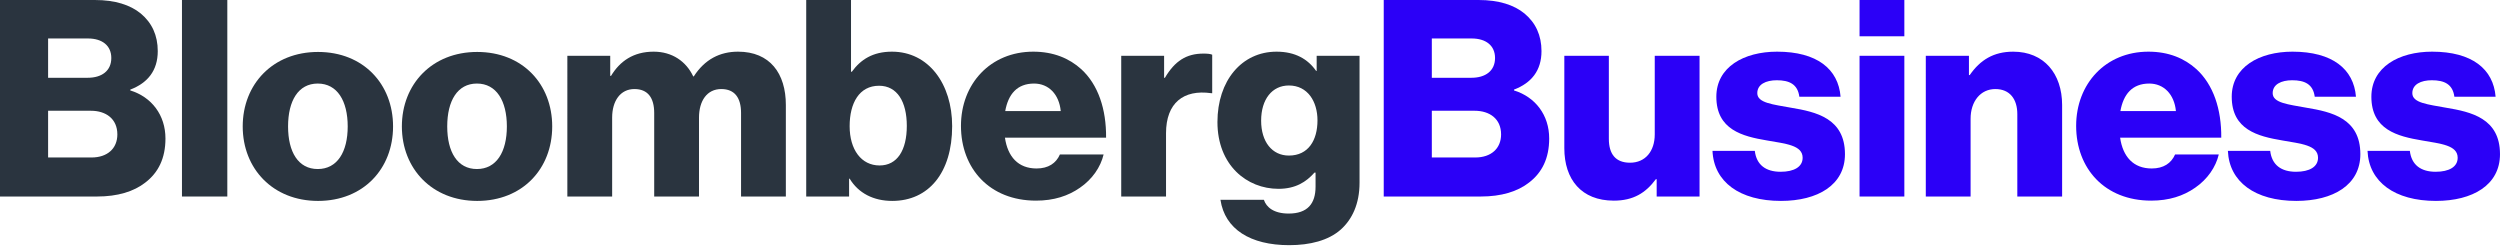 <?xml version="1.0" encoding="utf-8"?>
<!-- Generator: Adobe Illustrator 16.0.4, SVG Export Plug-In . SVG Version: 6.00 Build 0)  -->
<!DOCTYPE svg PUBLIC "-//W3C//DTD SVG 1.1//EN" "http://www.w3.org/Graphics/SVG/1.1/DTD/svg11.dtd">
<svg version="1.1" id="Layer_1" xmlns="http://www.w3.org/2000/svg" xmlns:xlink="http://www.w3.org/1999/xlink" x="0px" y="0px"
	 width="300px" height="30px" viewBox="0 0 300 30" enable-background="new 0 0 300 30" xml:space="preserve">
<g>
	<path fill="#2A343F" d="M0,0h11.378c2.441,0,4.255,0.594,5.508,1.616c1.353,1.122,2.045,2.639,2.045,4.519
		c0,2.342-1.221,3.826-3.298,4.617v0.099c2.573,0.792,4.222,2.968,4.222,5.771c0,2.375-0.857,4.09-2.408,5.277
		c-1.385,1.089-3.331,1.683-5.805,1.683H0V0z M10.521,9.333c1.682,0,2.836-0.824,2.836-2.374c0-1.485-1.088-2.342-2.803-2.342H5.772
		v4.716H10.521z M10.983,18.898c1.913,0,3.1-1.088,3.1-2.77c0-1.88-1.385-2.837-3.166-2.837H5.772v5.607H10.983z"/>
	<path fill="#2A343F" d="M21.836,0h5.442v23.582h-5.442V0z"/>
	<path fill="#2A343F" d="M29.126,15.172c0-5.08,3.628-8.938,9.037-8.938c5.442,0,9.004,3.859,9.004,8.938
		c0,5.079-3.562,8.938-9.004,8.938C32.754,24.109,29.126,20.25,29.126,15.172z M41.725,15.172c0-3.067-1.253-5.146-3.595-5.146
		s-3.562,2.078-3.562,5.146s1.221,5.112,3.562,5.112S41.725,18.239,41.725,15.172z"/>
	<path fill="#2A343F" d="M48.225,15.172c0-5.08,3.628-8.938,9.036-8.938c5.442,0,9.004,3.859,9.004,8.938
		c0,5.079-3.562,8.938-9.004,8.938C51.853,24.109,48.225,20.25,48.225,15.172z M60.824,15.172c0-3.067-1.253-5.146-3.595-5.146
		c-2.341,0-3.562,2.078-3.562,5.146s1.221,5.112,3.562,5.112C59.57,20.284,60.824,18.239,60.824,15.172z"/>
	<path fill="#2A343F" d="M68.082,6.695h5.145v2.407h0.099c1.055-1.748,2.672-2.902,5.112-2.902c2.21,0,3.892,1.154,4.749,2.968
		h0.066c1.319-2.045,3.133-2.968,5.31-2.968c3.826,0,5.739,2.605,5.739,6.398v10.983h-5.376V13.555c0-1.813-0.758-2.869-2.374-2.869
		c-1.715,0-2.672,1.418-2.672,3.43v9.466h-5.376V13.555c0-1.813-0.758-2.869-2.375-2.869c-1.682,0-2.671,1.418-2.671,3.43v9.466
		h-5.376V6.695z"/>
	<path fill="#2A343F" d="M101.957,21.438h-0.066v2.144h-5.145V0h5.376v8.608h0.099c1.056-1.451,2.507-2.408,4.815-2.408
		c4.387,0,7.223,3.858,7.223,8.938c0,5.606-2.836,8.971-7.19,8.971C104.826,24.109,103.013,23.186,101.957,21.438z M108.817,15.105
		c0-2.902-1.154-4.815-3.331-4.815c-2.375,0-3.529,2.078-3.529,4.849c0,2.803,1.385,4.716,3.595,4.716
		C107.663,19.855,108.817,18.041,108.817,15.105z"/>
	<path fill="#2A343F" d="M115.316,15.105c0-5.046,3.529-8.905,8.675-8.905c2.407,0,4.32,0.791,5.771,2.111
		c2.012,1.847,3.001,4.782,2.968,8.212h-12.137c0.33,2.276,1.583,3.694,3.793,3.694c1.418,0,2.341-0.627,2.803-1.682h5.244
		c-0.363,1.517-1.352,2.968-2.836,3.991c-1.418,0.99-3.133,1.55-5.277,1.55C118.747,24.077,115.316,20.218,115.316,15.105z
		 M127.289,13.324c-0.198-2.011-1.451-3.298-3.199-3.298c-2.045,0-3.101,1.287-3.463,3.298H127.289z"/>
	<path fill="#2A343F" d="M134.547,6.695h5.145v2.638h0.099c1.187-2.011,2.572-2.902,4.617-2.902c0.495,0,0.825,0.033,1.056,0.132
		v4.617h-0.132c-3.298-0.461-5.409,1.154-5.409,4.815v7.586h-5.376V6.695z"/>
	<path fill="#2A343F" d="M146.455,23.978h5.211c0.297,0.891,1.188,1.649,2.969,1.649c2.275,0,3.232-1.188,3.232-3.232v-1.682h-0.132
		c-0.989,1.122-2.275,1.946-4.32,1.946c-3.793,0-7.322-2.836-7.322-8.015c0-4.947,2.903-8.443,7.091-8.443
		c2.243,0,3.76,0.891,4.75,2.309h0.066V6.695h5.145v15.237c0,2.54-0.89,4.387-2.243,5.607c-1.484,1.319-3.694,1.88-6.201,1.88
		C150.05,29.419,146.983,27.507,146.455,23.978z M158.098,14.446c0-2.276-1.188-4.188-3.431-4.188c-2.011,0-3.331,1.649-3.331,4.222
		c0,2.54,1.319,4.188,3.331,4.188C157.009,18.667,158.098,16.821,158.098,14.446z"/>
	<path fill="#2B00F7" d="M166.048,0h11.378c2.44,0,4.255,0.594,5.508,1.616c1.353,1.122,2.045,2.639,2.045,4.519
		c0,2.342-1.22,3.826-3.298,4.617v0.099c2.572,0.792,4.222,2.968,4.222,5.771c0,2.375-0.858,4.09-2.408,5.277
		c-1.385,1.089-3.331,1.683-5.804,1.683h-11.643V0z M176.569,9.333c1.682,0,2.836-0.824,2.836-2.374
		c0-1.485-1.088-2.342-2.804-2.342h-4.782v4.716H176.569z M177.031,18.898c1.913,0,3.1-1.088,3.1-2.77
		c0-1.88-1.385-2.837-3.167-2.837h-5.145v5.607H177.031z"/>
	<path fill="#2B00F7" d="M187.719,17.777V6.695h5.343v9.96c0,1.847,0.824,2.87,2.539,2.87c1.847,0,2.969-1.386,2.969-3.397V6.695
		h5.376v16.887h-5.145v-2.078h-0.099c-1.22,1.649-2.705,2.573-5.046,2.573C189.764,24.077,187.719,21.537,187.719,17.777z"/>
	<path fill="#2B00F7" d="M205.499,18.107h5.079c0.198,1.682,1.319,2.506,3.1,2.506c1.616,0,2.639-0.594,2.639-1.682
		c0-1.517-2.045-1.682-4.288-2.078c-2.936-0.495-6.068-1.286-6.068-5.244c0-3.562,3.298-5.409,7.289-5.409
		c4.782,0,7.354,2.078,7.619,5.409h-4.947c-0.198-1.517-1.221-1.979-2.705-1.979c-1.319,0-2.342,0.495-2.342,1.55
		c0,1.188,1.913,1.352,4.057,1.748c2.968,0.495,6.464,1.253,6.464,5.574c0,3.694-3.265,5.607-7.685,5.607
		C208.764,24.109,205.663,21.834,205.499,18.107z"/>
	<path fill="#2B00F7" d="M223.146,0h5.375v4.354h-5.375V0z M223.146,6.695h5.375v16.887h-5.375V6.695z"/>
	<path fill="#2B00F7" d="M231.095,6.695h5.178v2.309h0.099c1.253-1.814,2.87-2.803,5.211-2.803c3.694,0,5.871,2.639,5.871,6.398
		v10.983h-5.376v-9.895c0-1.78-0.89-3.001-2.638-3.001c-1.781,0-2.968,1.484-2.968,3.562v9.334h-5.376V6.695z"/>
	<path fill="#2B00F7" d="M249.138,15.105c0-5.046,3.529-8.905,8.674-8.905c2.407,0,4.32,0.791,5.771,2.111
		c2.012,1.847,3.002,4.782,2.969,8.212h-12.138c0.331,2.276,1.583,3.694,3.793,3.694c1.418,0,2.341-0.627,2.803-1.682h5.244
		c-0.363,1.517-1.352,2.968-2.836,3.991c-1.418,0.99-3.133,1.55-5.277,1.55C252.568,24.077,249.138,20.218,249.138,15.105z
		 M261.11,13.324c-0.198-2.011-1.451-3.298-3.199-3.298c-2.045,0-3.101,1.287-3.463,3.298H261.11z"/>
	<path fill="#2B00F7" d="M267.346,18.107h5.079c0.198,1.682,1.319,2.506,3.1,2.506c1.616,0,2.639-0.594,2.639-1.682
		c0-1.517-2.045-1.682-4.288-2.078c-2.936-0.495-6.068-1.286-6.068-5.244c0-3.562,3.298-5.409,7.289-5.409
		c4.782,0,7.354,2.078,7.619,5.409h-4.947c-0.198-1.517-1.221-1.979-2.705-1.979c-1.319,0-2.342,0.495-2.342,1.55
		c0,1.188,1.913,1.352,4.057,1.748c2.968,0.495,6.464,1.253,6.464,5.574c0,3.694-3.265,5.607-7.685,5.607
		C270.611,24.109,267.511,21.834,267.346,18.107z"/>
	<path fill="#2B00F7" d="M284.103,18.107h5.079c0.198,1.682,1.319,2.506,3.1,2.506c1.616,0,2.639-0.594,2.639-1.682
		c0-1.517-2.045-1.682-4.288-2.078c-2.936-0.495-6.068-1.286-6.068-5.244c0-3.562,3.298-5.409,7.289-5.409
		c4.782,0,7.354,2.078,7.619,5.409h-4.947c-0.198-1.517-1.221-1.979-2.705-1.979c-1.319,0-2.342,0.495-2.342,1.55
		c0,1.188,1.913,1.352,4.057,1.748c2.968,0.495,6.464,1.253,6.464,5.574c0,3.694-3.265,5.607-7.685,5.607
		C287.368,24.109,284.268,21.834,284.103,18.107z"/>
</g>
</svg>
